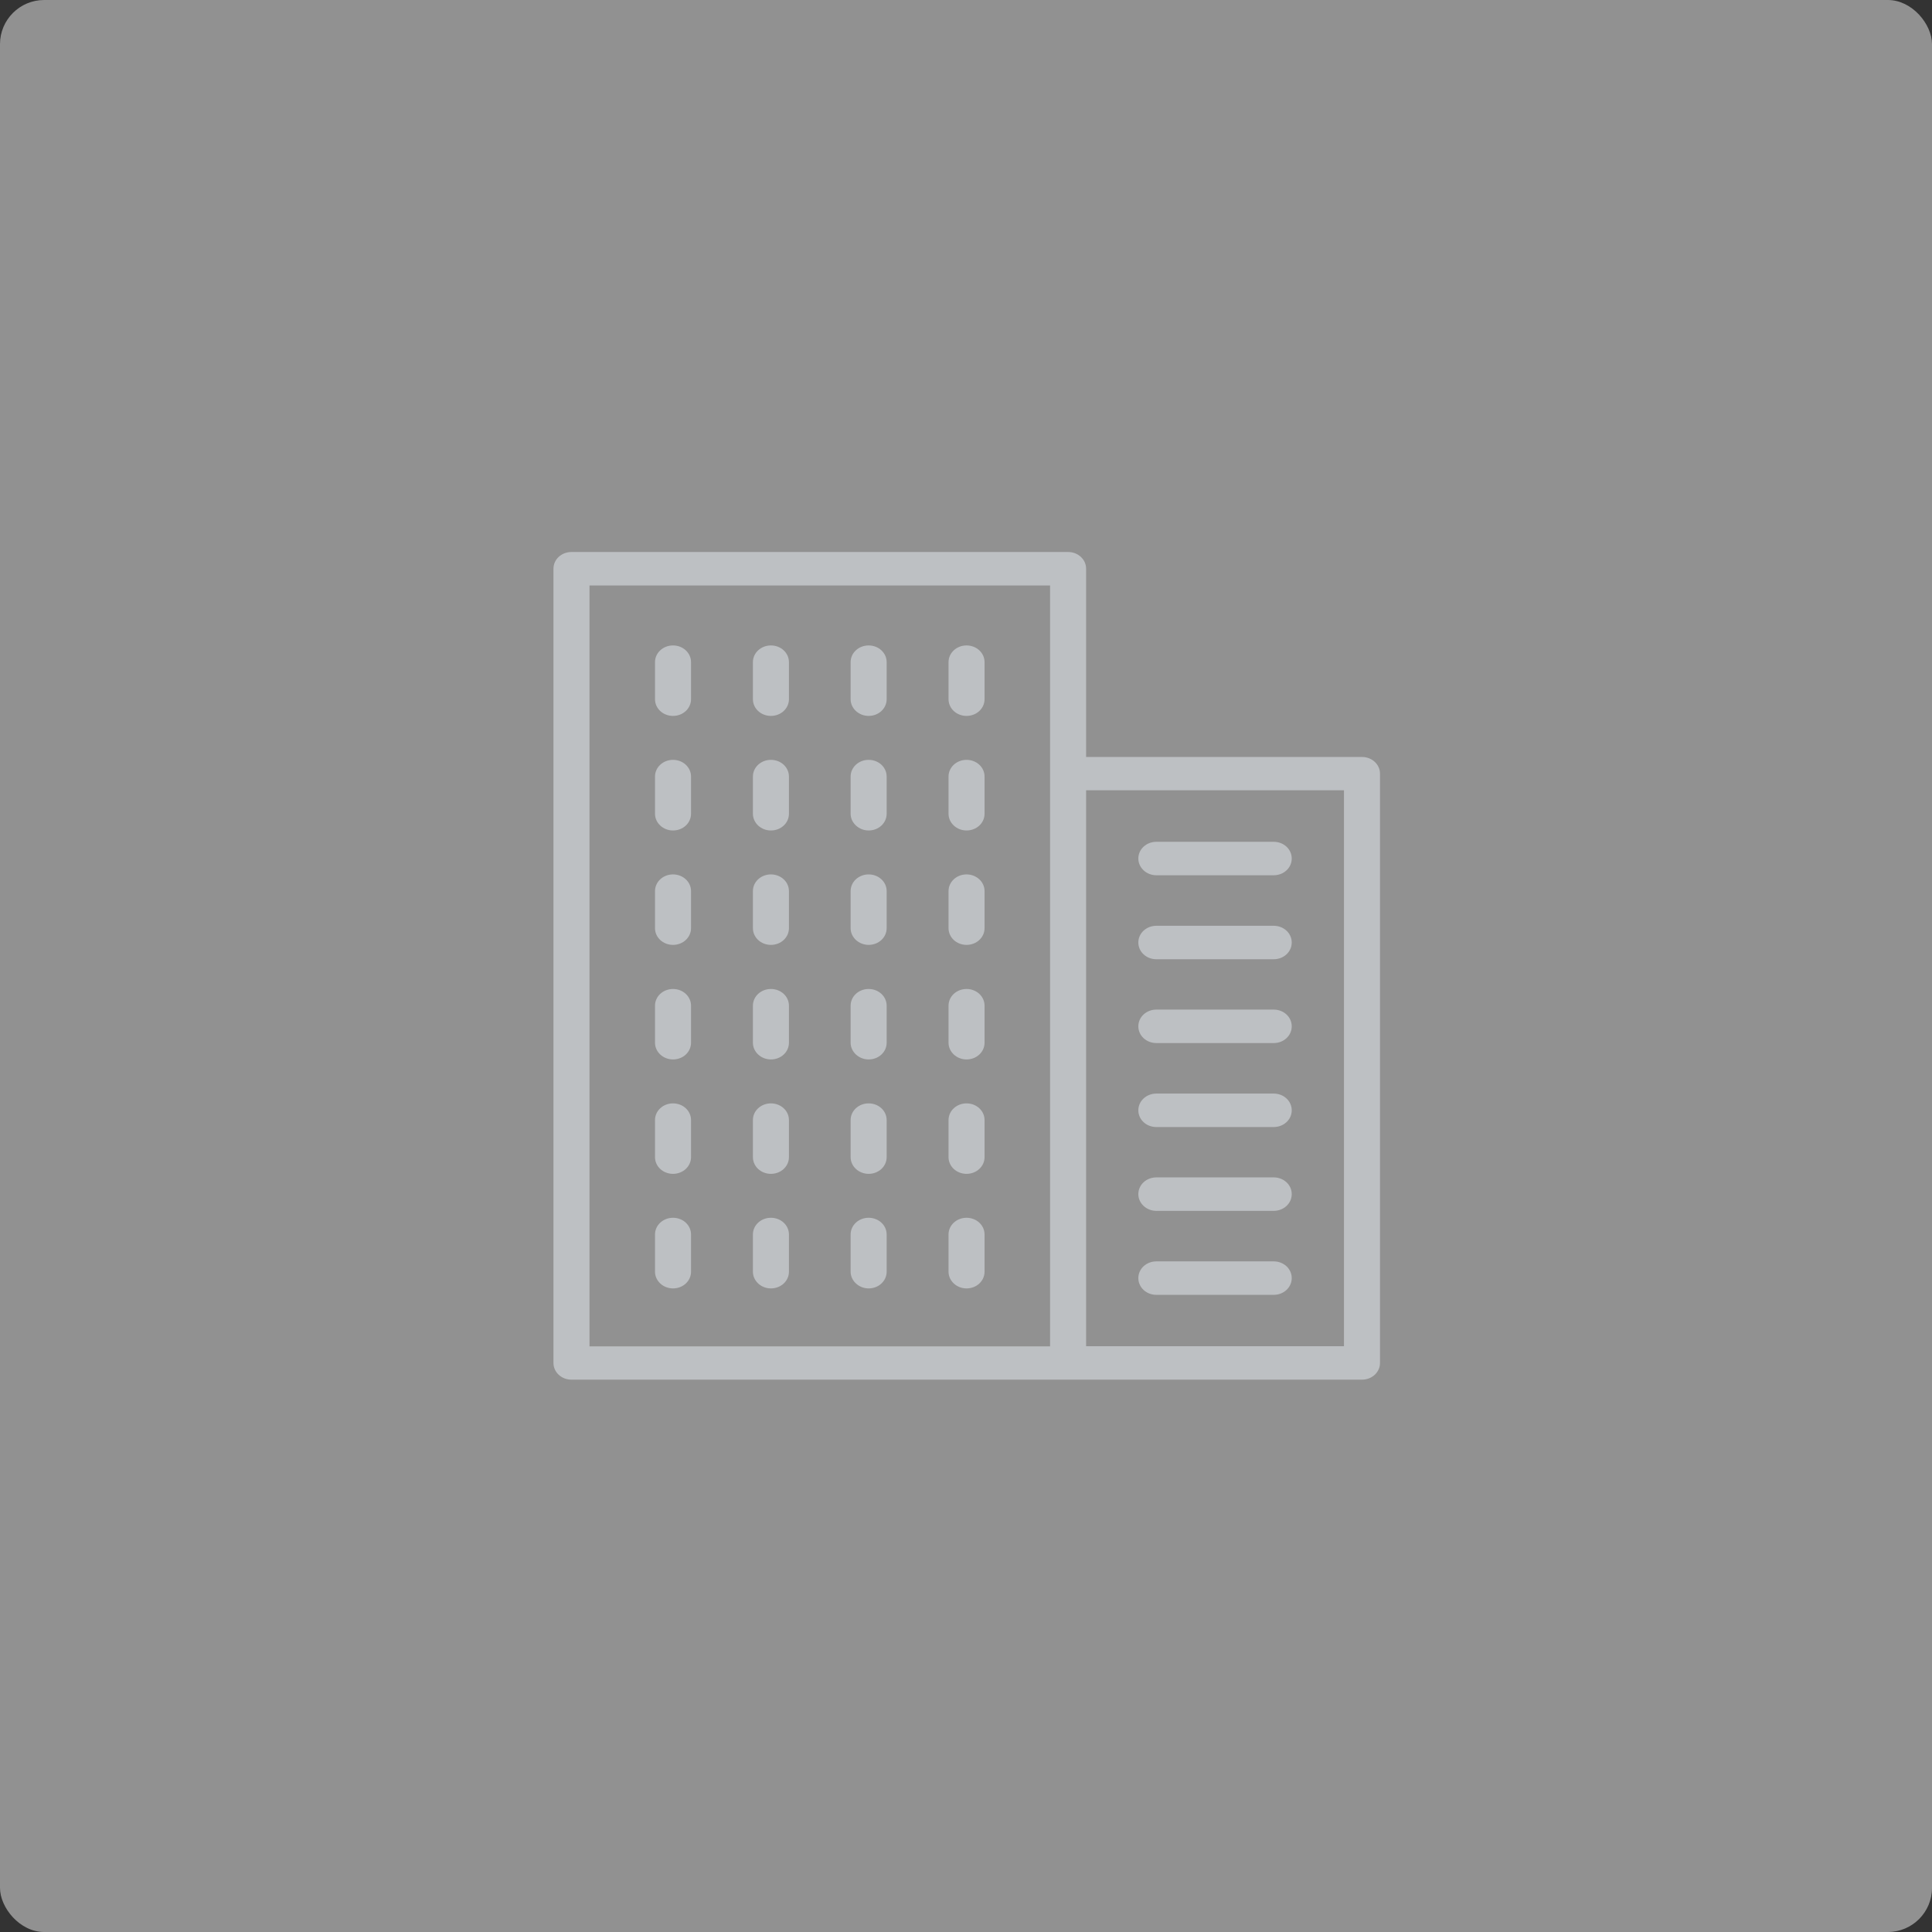 <?xml version="1.0" encoding="UTF-8"?>
<svg width="175px" height="175px" viewBox="0 0 175 175" version="1.1" xmlns="http://www.w3.org/2000/svg" xmlns:xlink="http://www.w3.org/1999/xlink">
    <rect x="0" y="0" width="175" height="175" fill="#333333" stroke="none"/>
    <!-- Generator: Sketch 44.1 (41455) - http://www.bohemiancoding.com/sketch -->
    <title>Logo</title>
    <desc>Created with Sketch.</desc>
    <defs>
        <rect id="path-1" x="0" y="0" width="175" height="175" rx="4"></rect>
    </defs>
    <g id="Interface" stroke="none" stroke-width="1" fill="none" fill-rule="evenodd">
        <g id="Company-Profile-Empty" transform="translate(-477, -60)">
            <g id="Logo" transform="translate(477, 60)">
                <mask id="mask-2" fill="white">
                    <use xlink:href="#path-1"></use>
                </mask>
                <use id="Mask" fill-opacity="0.504" fill="#EFEFEF" xlink:href="#path-1"></use>
                <g id="office-block" mask="url(#mask-2)" fill-rule="nonzero" fill="#DBDFE4" opacity="0.599">
                    <g transform="translate(50, 50)" id="Shape">
                        <path d="M73.368,18.566 L48.379,18.566 L48.379,1.515 C48.379,0.673 47.654,0 46.747,0 L1.764,0 C0.857,0 0.132,0.673 0.132,1.515 L0.132,73.454 C0.132,74.296 0.857,74.969 1.764,74.969 L46.747,74.969 L73.368,74.969 C74.275,74.969 75,74.296 75,73.454 L75,20.082 C75,19.24 74.275,18.566 73.368,18.566 Z M45.115,20.082 L45.115,71.954 L3.396,71.954 L3.396,3.031 L45.115,3.031 L45.115,20.082 L45.115,20.082 Z M71.736,71.939 L48.379,71.939 L48.379,21.582 L71.736,21.582 L71.736,71.939 Z"></path>
                        <path d="M54.742,29.281 L65.374,29.281 C66.28,29.281 67.005,28.607 67.005,27.765 C67.005,26.923 66.28,26.25 65.374,26.25 L54.742,26.25 C53.835,26.25 53.11,26.923 53.11,27.765 C53.11,28.592 53.835,29.281 54.742,29.281 Z"></path>
                        <path d="M54.742,36.888 L65.374,36.888 C66.28,36.888 67.005,36.214 67.005,35.372 C67.005,34.531 66.28,33.857 65.374,33.857 L54.742,33.857 C53.835,33.857 53.11,34.531 53.11,35.372 C53.11,36.214 53.835,36.888 54.742,36.888 Z"></path>
                        <path d="M54.742,44.48 L65.374,44.48 C66.28,44.48 67.005,43.806 67.005,42.964 C67.005,42.122 66.28,41.449 65.374,41.449 L54.742,41.449 C53.835,41.449 53.11,42.122 53.11,42.964 C53.11,43.806 53.835,44.48 54.742,44.48 Z"></path>
                        <path d="M54.742,52.087 L65.374,52.087 C66.28,52.087 67.005,51.413 67.005,50.571 C67.005,49.73 66.28,49.056 65.374,49.056 L54.742,49.056 C53.835,49.056 53.11,49.73 53.11,50.571 C53.11,51.413 53.835,52.087 54.742,52.087 Z"></path>
                        <path d="M54.742,59.679 L65.374,59.679 C66.28,59.679 67.005,59.005 67.005,58.163 C67.005,57.321 66.28,56.648 65.374,56.648 L54.742,56.648 C53.835,56.648 53.11,57.321 53.11,58.163 C53.11,58.99 53.835,59.679 54.742,59.679 Z"></path>
                        <path d="M54.742,67.286 L65.374,67.286 C66.28,67.286 67.005,66.612 67.005,65.77 C67.005,64.929 66.28,64.255 65.374,64.255 L54.742,64.255 C53.835,64.255 53.11,64.929 53.11,65.77 C53.11,66.612 53.835,67.286 54.742,67.286 Z"></path>
                        <path d="M10.962,14.847 C11.868,14.847 12.593,14.173 12.593,13.332 L12.593,9.98 C12.593,9.138 11.868,8.464 10.962,8.464 C10.055,8.464 9.33,9.138 9.33,9.98 L9.33,13.332 C9.33,14.173 10.055,14.847 10.962,14.847 Z"></path>
                        <path d="M19.83,14.847 C20.736,14.847 21.462,14.173 21.462,13.332 L21.462,9.98 C21.462,9.138 20.736,8.464 19.83,8.464 C18.923,8.464 18.198,9.138 18.198,9.98 L18.198,13.332 C18.198,14.173 18.923,14.847 19.83,14.847 Z"></path>
                        <path d="M28.681,14.847 C29.588,14.847 30.313,14.173 30.313,13.332 L30.313,9.98 C30.313,9.138 29.588,8.464 28.681,8.464 C27.775,8.464 27.049,9.138 27.049,9.98 L27.049,13.332 C27.049,14.173 27.791,14.847 28.681,14.847 Z"></path>
                        <path d="M37.549,14.847 C38.456,14.847 39.181,14.173 39.181,13.332 L39.181,9.98 C39.181,9.138 38.456,8.464 37.549,8.464 C36.643,8.464 35.918,9.138 35.918,9.98 L35.918,13.332 C35.918,14.173 36.643,14.847 37.549,14.847 Z"></path>
                        <path d="M10.962,25.224 C11.868,25.224 12.593,24.551 12.593,23.709 L12.593,20.342 C12.593,19.5 11.868,18.827 10.962,18.827 C10.055,18.827 9.33,19.5 9.33,20.342 L9.33,23.709 C9.33,24.536 10.055,25.224 10.962,25.224 Z"></path>
                        <path d="M19.83,25.224 C20.736,25.224 21.462,24.551 21.462,23.709 L21.462,20.342 C21.462,19.5 20.736,18.827 19.83,18.827 C18.923,18.827 18.198,19.5 18.198,20.342 L18.198,23.709 C18.198,24.536 18.923,25.224 19.83,25.224 Z"></path>
                        <path d="M28.681,25.224 C29.588,25.224 30.313,24.551 30.313,23.709 L30.313,20.342 C30.313,19.5 29.588,18.827 28.681,18.827 C27.775,18.827 27.049,19.5 27.049,20.342 L27.049,23.709 C27.049,24.536 27.791,25.224 28.681,25.224 Z"></path>
                        <path d="M37.549,25.224 C38.456,25.224 39.181,24.551 39.181,23.709 L39.181,20.342 C39.181,19.5 38.456,18.827 37.549,18.827 C36.643,18.827 35.918,19.5 35.918,20.342 L35.918,23.709 C35.918,24.536 36.643,25.224 37.549,25.224 Z"></path>
                        <path d="M10.962,35.587 C11.868,35.587 12.593,34.913 12.593,34.071 L12.593,30.719 C12.593,29.878 11.868,29.204 10.962,29.204 C10.055,29.204 9.33,29.878 9.33,30.719 L9.33,34.071 C9.33,34.913 10.055,35.587 10.962,35.587 Z"></path>
                        <path d="M19.83,35.587 C20.736,35.587 21.462,34.913 21.462,34.071 L21.462,30.719 C21.462,29.878 20.736,29.204 19.83,29.204 C18.923,29.204 18.198,29.878 18.198,30.719 L18.198,34.071 C18.198,34.913 18.923,35.587 19.83,35.587 Z"></path>
                        <path d="M28.681,35.587 C29.588,35.587 30.313,34.913 30.313,34.071 L30.313,30.719 C30.313,29.878 29.588,29.204 28.681,29.204 C27.775,29.204 27.049,29.878 27.049,30.719 L27.049,34.071 C27.049,34.913 27.791,35.587 28.681,35.587 Z"></path>
                        <path d="M37.549,35.587 C38.456,35.587 39.181,34.913 39.181,34.071 L39.181,30.719 C39.181,29.878 38.456,29.204 37.549,29.204 C36.643,29.204 35.918,29.878 35.918,30.719 L35.918,34.071 C35.918,34.913 36.643,35.587 37.549,35.587 Z"></path>
                        <path d="M10.962,45.964 C11.868,45.964 12.593,45.291 12.593,44.449 L12.593,41.097 C12.593,40.255 11.868,39.582 10.962,39.582 C10.055,39.582 9.33,40.255 9.33,41.097 L9.33,44.449 C9.33,45.276 10.055,45.964 10.962,45.964 Z"></path>
                        <path d="M19.83,45.964 C20.736,45.964 21.462,45.291 21.462,44.449 L21.462,41.097 C21.462,40.255 20.736,39.582 19.83,39.582 C18.923,39.582 18.198,40.255 18.198,41.097 L18.198,44.449 C18.198,45.276 18.923,45.964 19.83,45.964 Z"></path>
                        <path d="M28.681,45.964 C29.588,45.964 30.313,45.291 30.313,44.449 L30.313,41.097 C30.313,40.255 29.588,39.582 28.681,39.582 C27.775,39.582 27.049,40.255 27.049,41.097 L27.049,44.449 C27.049,45.276 27.791,45.964 28.681,45.964 Z"></path>
                        <path d="M37.549,45.964 C38.456,45.964 39.181,45.291 39.181,44.449 L39.181,41.097 C39.181,40.255 38.456,39.582 37.549,39.582 C36.643,39.582 35.918,40.255 35.918,41.097 L35.918,44.449 C35.918,45.276 36.643,45.964 37.549,45.964 Z"></path>
                        <path d="M10.962,56.327 C11.868,56.327 12.593,55.653 12.593,54.811 L12.593,51.459 C12.593,50.617 11.868,49.944 10.962,49.944 C10.055,49.944 9.33,50.617 9.33,51.459 L9.33,54.811 C9.33,55.653 10.055,56.327 10.962,56.327 Z"></path>
                        <path d="M19.83,56.327 C20.736,56.327 21.462,55.653 21.462,54.811 L21.462,51.459 C21.462,50.617 20.736,49.944 19.83,49.944 C18.923,49.944 18.198,50.617 18.198,51.459 L18.198,54.811 C18.198,55.653 18.923,56.327 19.83,56.327 Z"></path>
                        <path d="M28.681,56.327 C29.588,56.327 30.313,55.653 30.313,54.811 L30.313,51.459 C30.313,50.617 29.588,49.944 28.681,49.944 C27.775,49.944 27.049,50.617 27.049,51.459 L27.049,54.811 C27.049,55.653 27.791,56.327 28.681,56.327 Z"></path>
                        <path d="M37.549,56.327 C38.456,56.327 39.181,55.653 39.181,54.811 L39.181,51.459 C39.181,50.617 38.456,49.944 37.549,49.944 C36.643,49.944 35.918,50.617 35.918,51.459 L35.918,54.811 C35.918,55.653 36.643,56.327 37.549,56.327 Z"></path>
                        <path d="M10.962,66.704 C11.868,66.704 12.593,66.031 12.593,65.189 L12.593,61.821 C12.593,60.98 11.868,60.306 10.962,60.306 C10.055,60.306 9.33,60.98 9.33,61.821 L9.33,65.189 C9.33,66.015 10.055,66.704 10.962,66.704 Z"></path>
                        <path d="M19.83,66.704 C20.736,66.704 21.462,66.031 21.462,65.189 L21.462,61.821 C21.462,60.98 20.736,60.306 19.83,60.306 C18.923,60.306 18.198,60.98 18.198,61.821 L18.198,65.189 C18.198,66.015 18.923,66.704 19.83,66.704 Z"></path>
                        <path d="M28.681,66.704 C29.588,66.704 30.313,66.031 30.313,65.189 L30.313,61.821 C30.313,60.98 29.588,60.306 28.681,60.306 C27.775,60.306 27.049,60.98 27.049,61.821 L27.049,65.189 C27.049,66.015 27.791,66.704 28.681,66.704 Z"></path>
                        <path d="M37.549,66.704 C38.456,66.704 39.181,66.031 39.181,65.189 L39.181,61.821 C39.181,60.98 38.456,60.306 37.549,60.306 C36.643,60.306 35.918,60.98 35.918,61.821 L35.918,65.189 C35.918,66.015 36.643,66.704 37.549,66.704 Z"></path>
                    </g>
                </g>
            </g>
        </g>
    </g>
</svg>